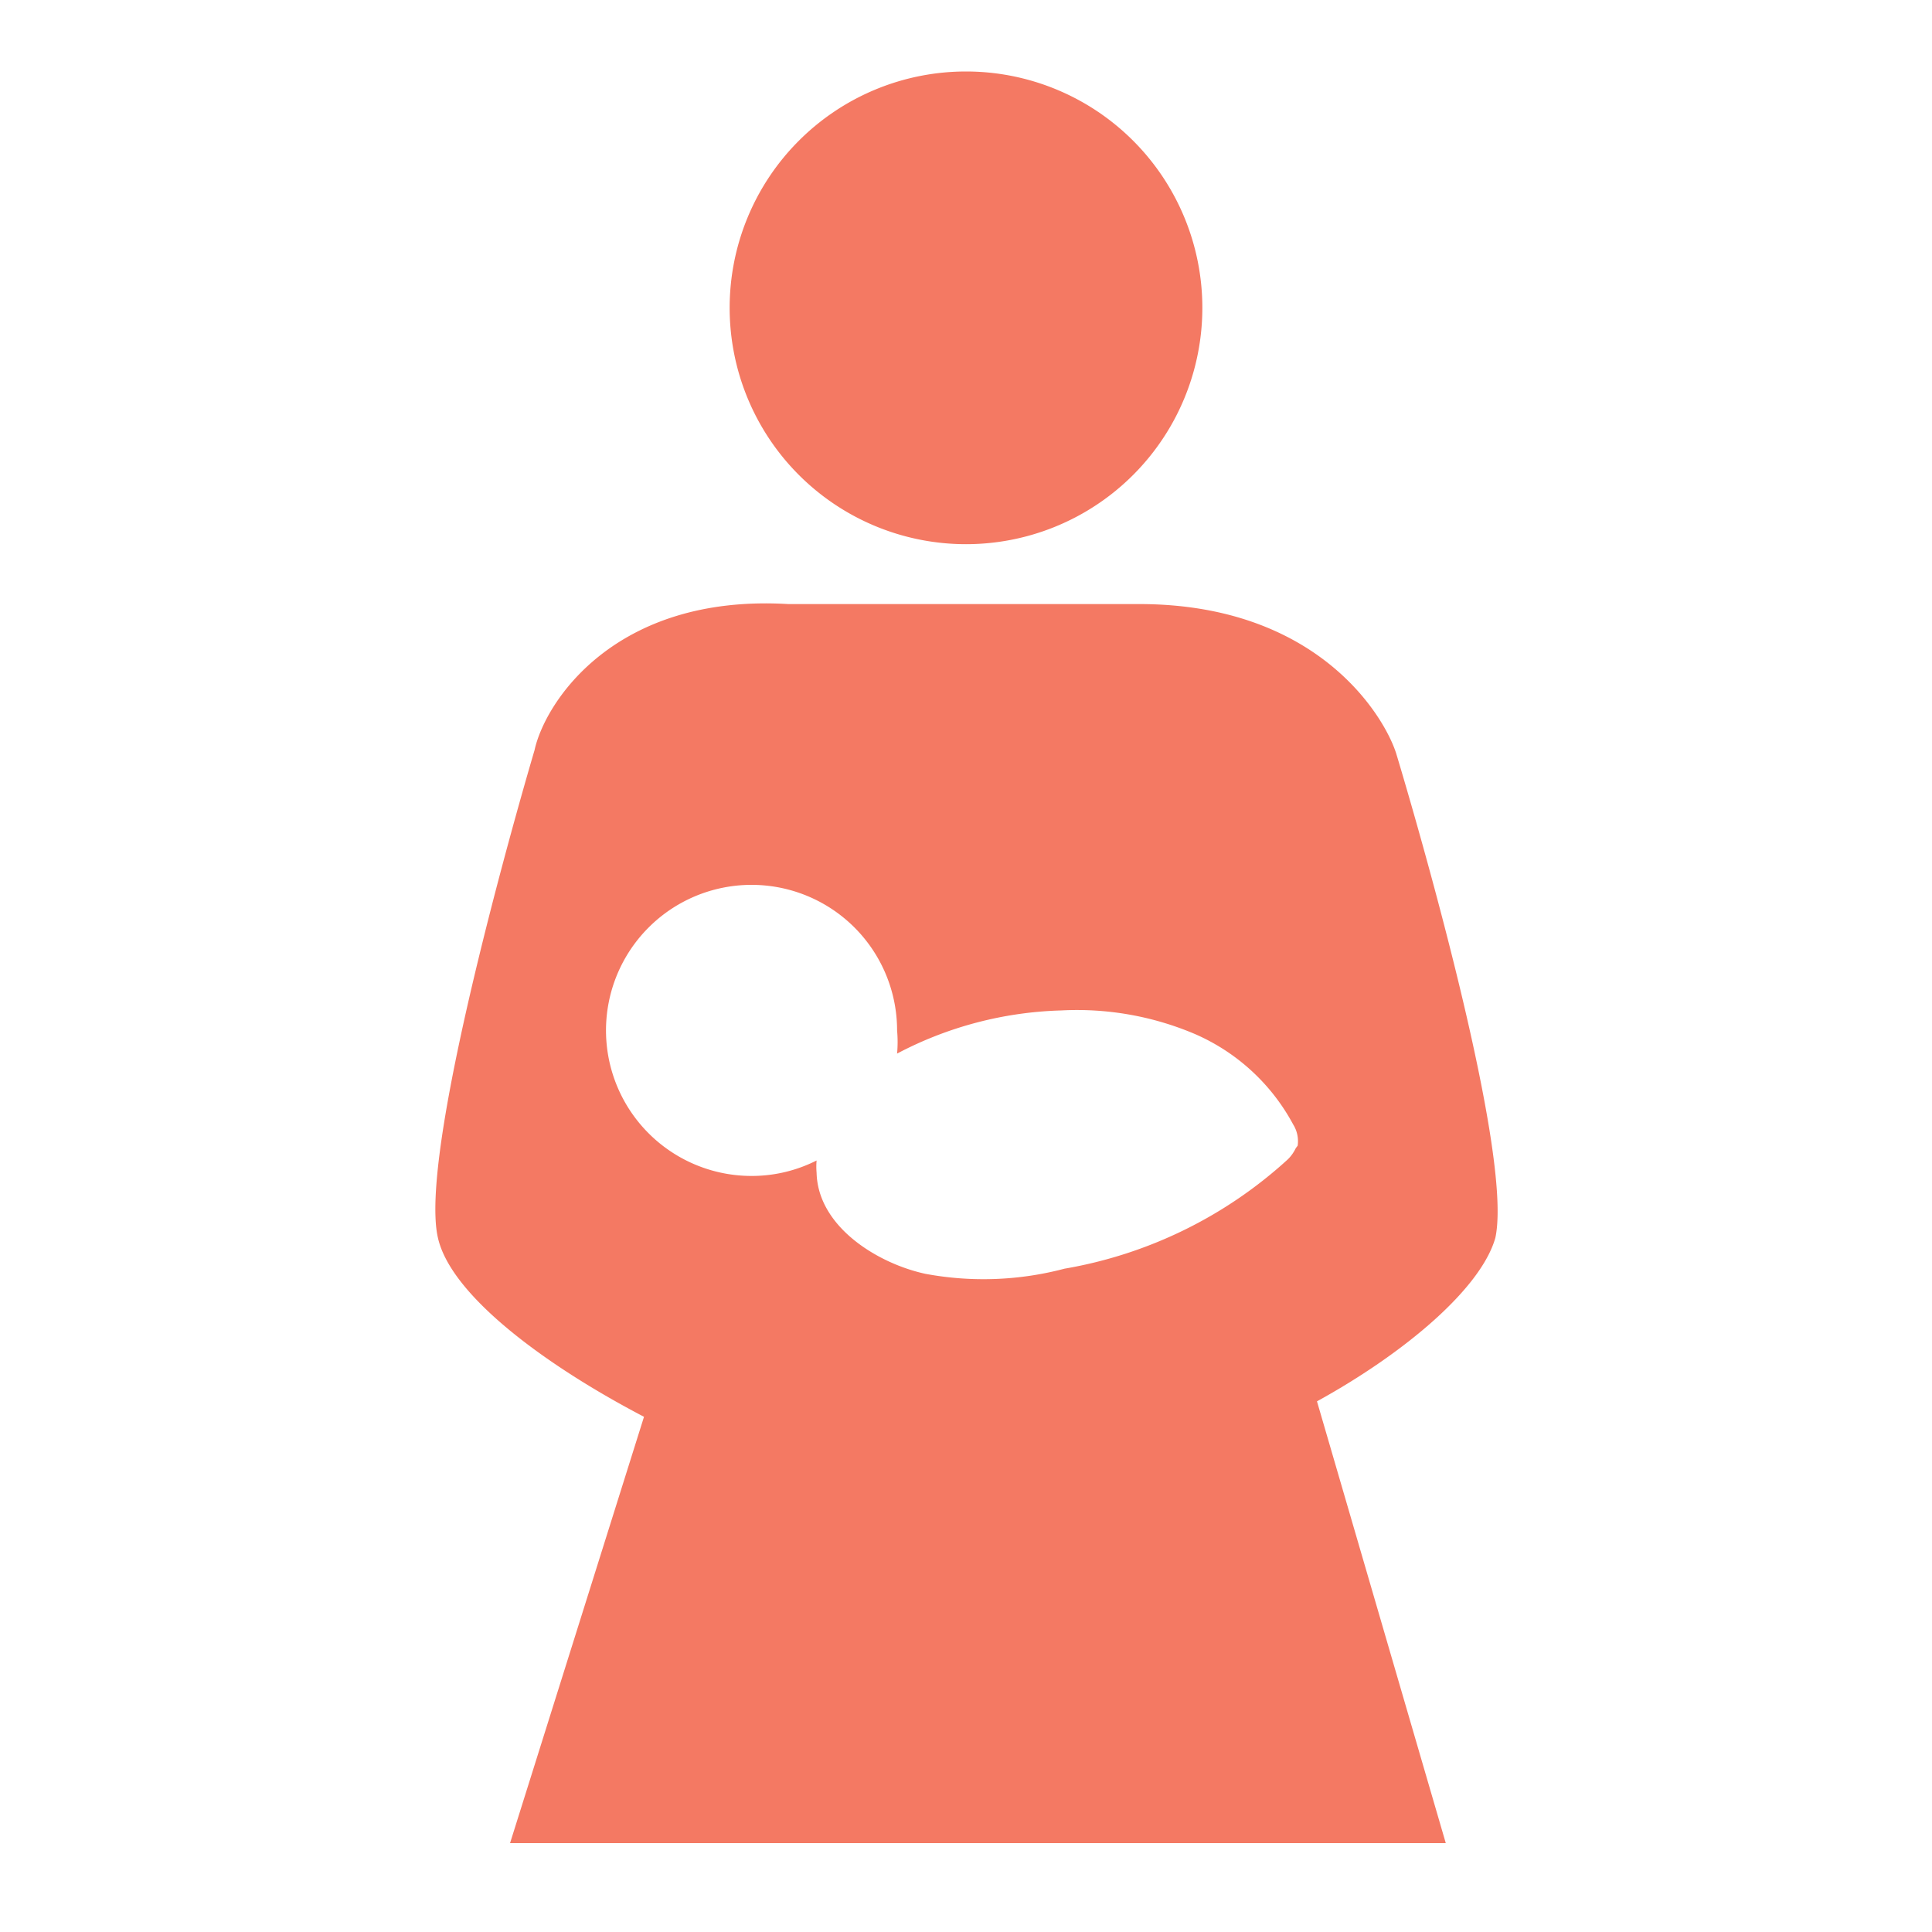 <svg xmlns="http://www.w3.org/2000/svg" viewBox="0 0 30 30"><g><path d="M15,8.45a3.67,3.67,0,1,1,3.67-3.67A3.67,3.67,0,0,1,15,8.45Zm6.68,3.25s1.85,6.08,1.54,7.52C23,20,21.83,21,20.45,21.76l2,6.86H7.92L10,22c-1.55-.81-3-1.89-3.2-2.78C6.47,17.8,8.3,11.65,8.3,11.65c.16-.74,1.24-2.43,3.94-2.27h5.45C20.47,9.38,21.5,11.13,21.68,11.7Zm-1.56,6.13A.62.62,0,0,1,20,18a6.85,6.85,0,0,1-3.47,1.7,4.93,4.93,0,0,1-2.16.08c-.74-.16-1.67-.73-1.69-1.57a1.11,1.11,0,0,1,0-.19,2.23,2.23,0,0,1-1,.24A2.26,2.26,0,1,1,13.93,16a2,2,0,0,1,0,.36,5.8,5.8,0,0,1,2.55-.67,4.68,4.68,0,0,1,2.06.36,3.16,3.16,0,0,1,1.54,1.41.49.49,0,0,1,.07.33" fill="#f47963" fill-rule="evenodd"/></g></svg>